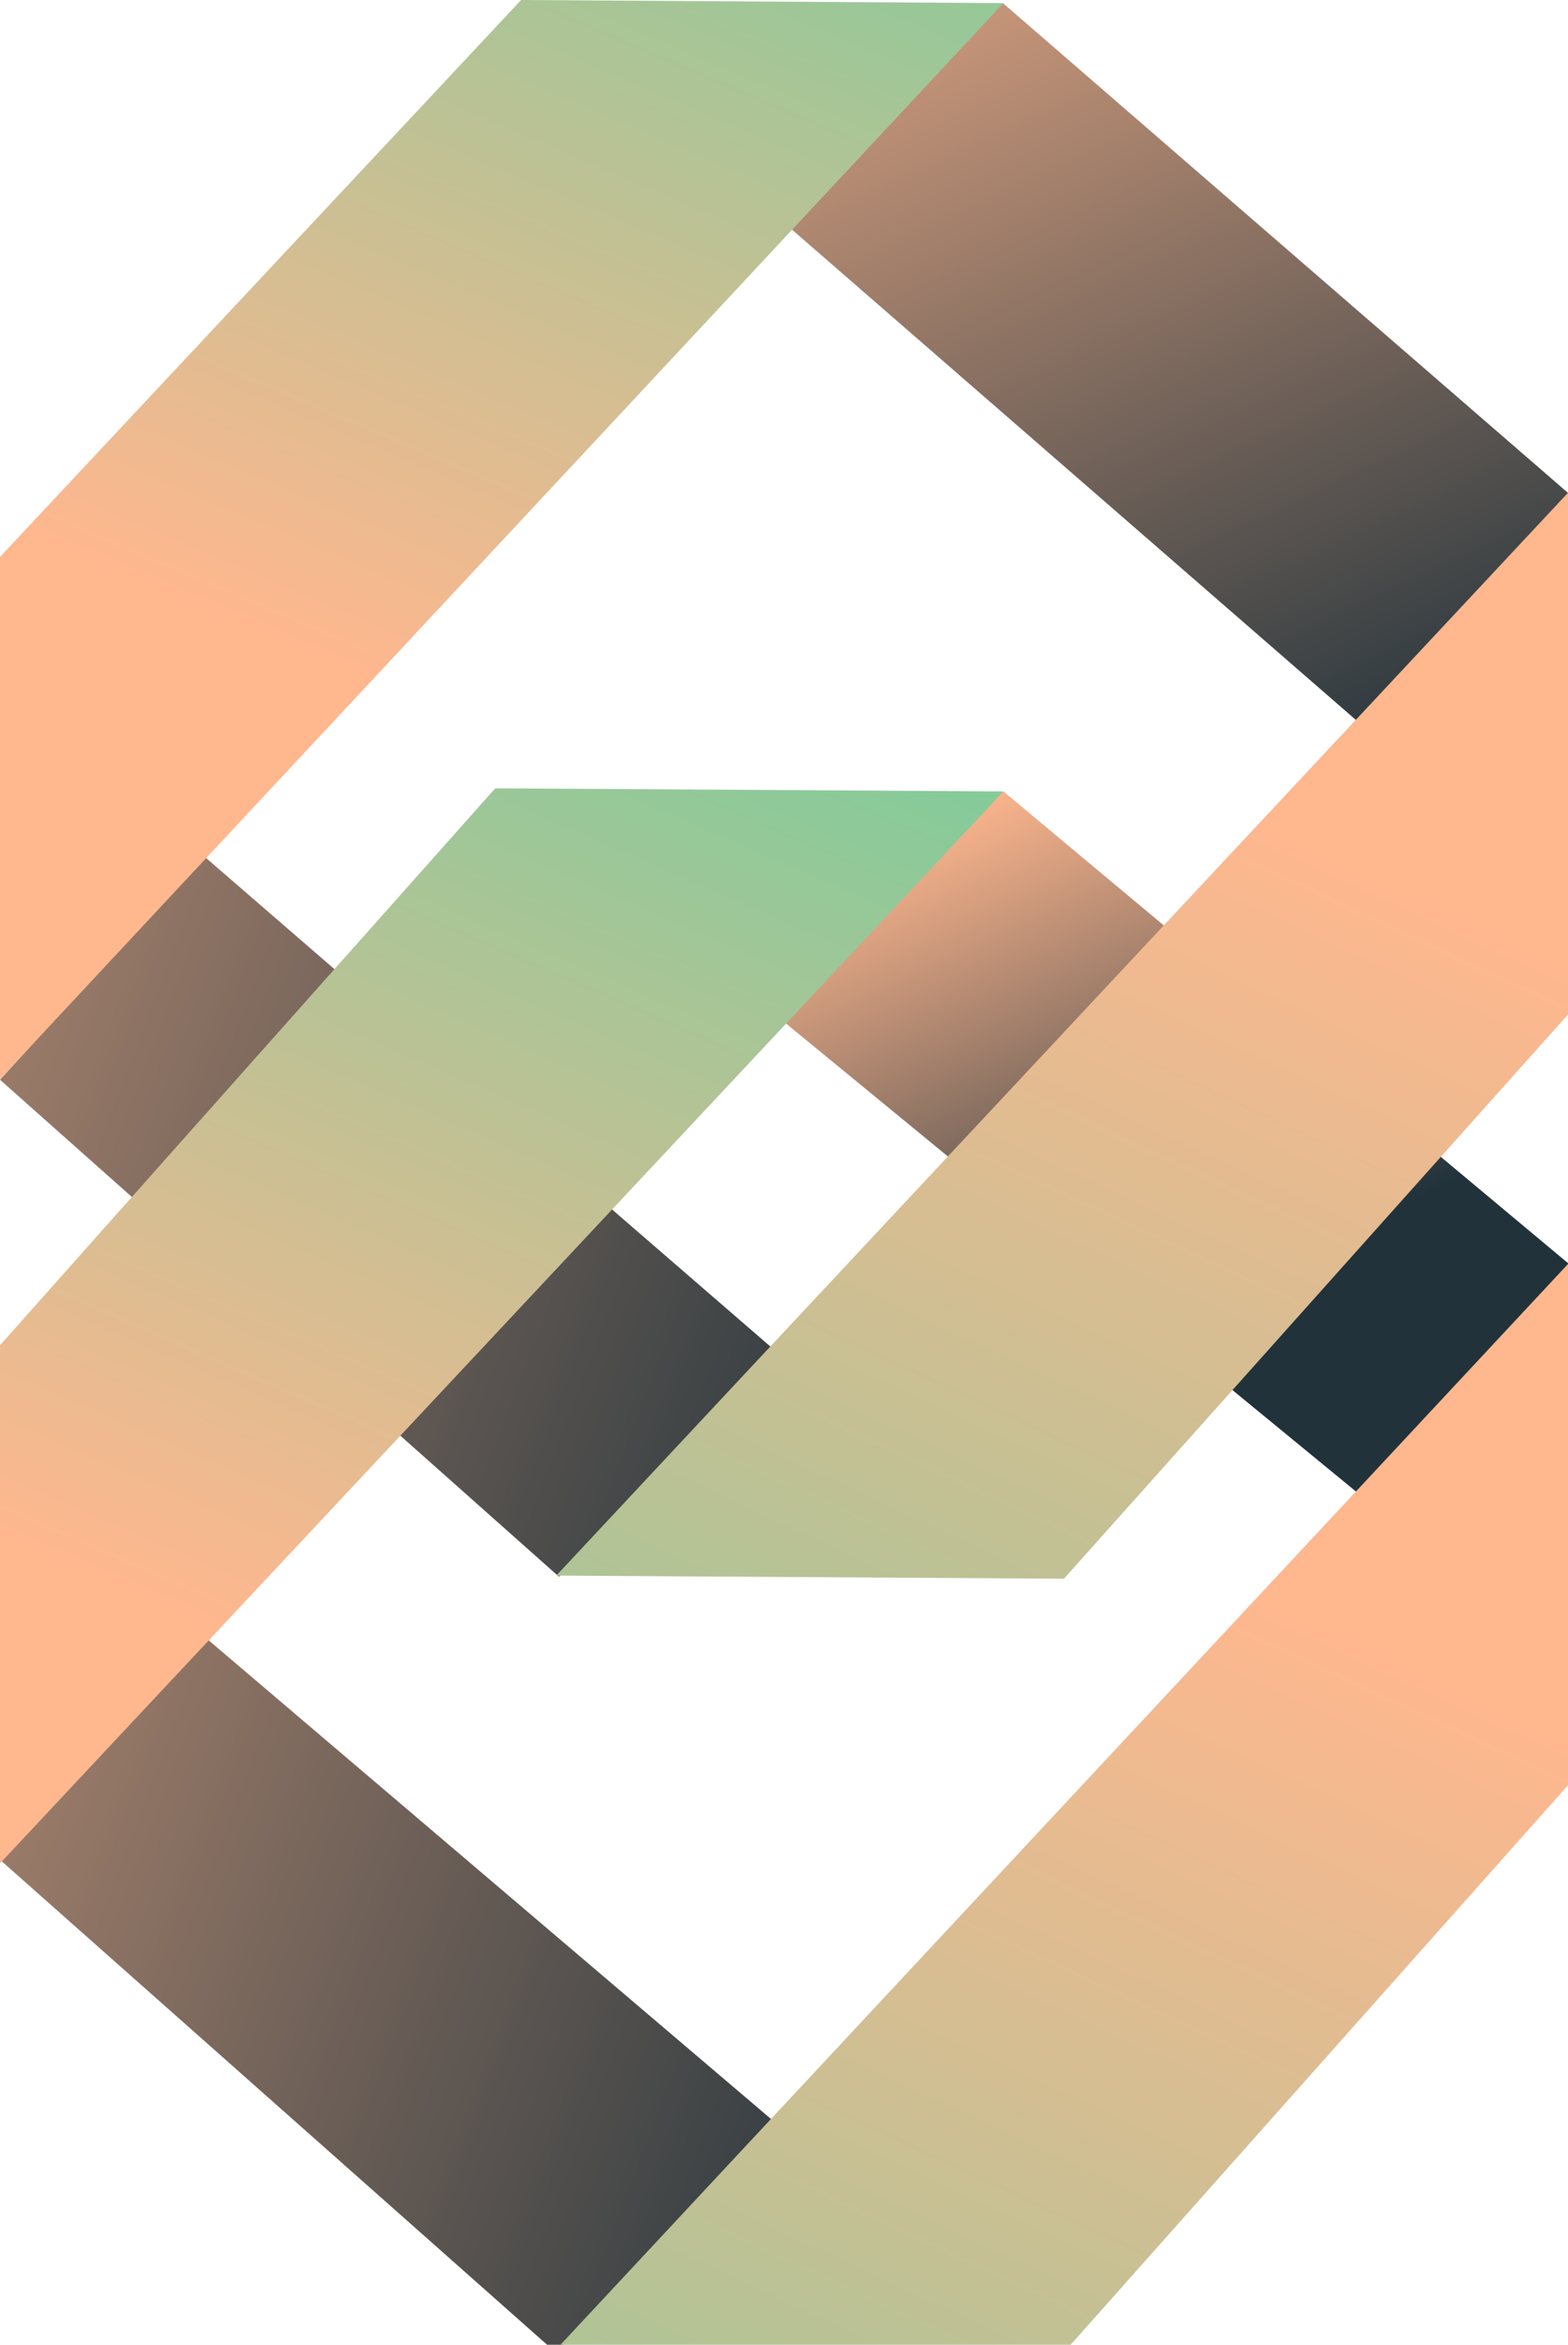 <?xml version="1.0" standalone="no"?>
<!DOCTYPE svg PUBLIC "-//W3C//DTD SVG 1.1//EN" "http://www.w3.org/Graphics/SVG/1.1/DTD/svg11.dtd">
<svg xmlns="http://www.w3.org/2000/svg" xmlns:xlink="http://www.w3.org/1999/xlink" id="Capa_1" version="1.1" viewBox="0 0 303 453" width="303" height="453">
  <!-- Generator: Adobe Illustrator 29.3.1, SVG Export Plug-In . SVG Version: 2.1.0 Build 151)  -->
  <defs>
    <style>
      .st0 {
        fill: url(#Degradado_sin_nombre);
      }

      .st1 {
        fill: url(#Degradado_sin_nombre_7);
      }

      .st2 {
        fill: url(#Degradado_sin_nombre_6);
      }

      .st3 {
        fill: url(#Degradado_sin_nombre_5);
      }

      .st4 {
        fill: url(#Degradado_sin_nombre_8);
      }

      .st5 {
        fill: url(#Degradado_sin_nombre_4);
      }

      .st6 {
        fill: url(#Degradado_sin_nombre_3);
      }

      .st7 {
        fill: url(#Degradado_sin_nombre_2);
      }
    </style>
    <linearGradient id="Degradado_sin_nombre" data-name="Degradado sin nombre" x1="193" y1="303.8" x2="652.9" y2="-672.9" gradientTransform="translate(0 454) scale(1 -1)" gradientUnits="userSpaceOnUse">
      <stop offset="0" stop-color="#ffb78e"/>
      <stop offset=".1" stop-color="#21323b"/>
    </linearGradient>
    <linearGradient id="Degradado_sin_nombre_2" data-name="Degradado sin nombre 2" x1="-154.6" y1="155.9" x2="224.9" y2="10.5" gradientTransform="translate(0 454) scale(1 -1)" gradientUnits="userSpaceOnUse">
      <stop offset="0" stop-color="#ffb78e"/>
      <stop offset=".9" stop-color="#21323b"/>
    </linearGradient>
    <linearGradient id="Degradado_sin_nombre_3" data-name="Degradado sin nombre 3" x1="331.7" y1="327.1" x2="-92.7" y2="-586.7" gradientTransform="translate(0 454) scale(1 -1)" gradientUnits="userSpaceOnUse">
      <stop offset=".2" stop-color="#ffb78e"/>
      <stop offset=".8" stop-color="#00e0a7"/>
    </linearGradient>
    <linearGradient id="Degradado_sin_nombre_4" data-name="Degradado sin nombre 4" x1="169.5" y1="508.1" x2="659.9" y2="-541.3" gradientTransform="translate(0 454) scale(1 -1)" gradientUnits="userSpaceOnUse">
      <stop offset="0" stop-color="#ffb78e"/>
      <stop offset=".2" stop-color="#21323b"/>
    </linearGradient>
    <linearGradient id="Degradado_sin_nombre_5" data-name="Degradado sin nombre 5" x1="-157.1" y1="307.5" x2="228.3" y2="159.8" gradientTransform="translate(0 454) scale(1 -1)" gradientUnits="userSpaceOnUse">
      <stop offset="0" stop-color="#ffb78e"/>
      <stop offset=".9" stop-color="#21323b"/>
    </linearGradient>
    <linearGradient id="Degradado_sin_nombre_6" data-name="Degradado sin nombre 6" x1="331.5" y1="475.7" x2="-91.4" y2="-434.8" gradientTransform="translate(0 454) scale(1 -1)" gradientUnits="userSpaceOnUse">
      <stop offset=".2" stop-color="#ffb78e"/>
      <stop offset=".8" stop-color="#00e0a7"/>
    </linearGradient>
    <linearGradient id="Degradado_sin_nombre_7" data-name="Degradado sin nombre 7" x1="12.2" y1="201" x2="276.6" y2="821.5" gradientTransform="translate(0 454) scale(1 -1)" gradientUnits="userSpaceOnUse">
      <stop offset=".2" stop-color="#ffb78e"/>
      <stop offset=".8" stop-color="#00e0a7"/>
    </linearGradient>
    <linearGradient id="Degradado_sin_nombre_8" data-name="Degradado sin nombre 8" x1="-9.4" y1="3" x2="279.4" y2="667.3" gradientTransform="translate(0 454) scale(1 -1)" gradientUnits="userSpaceOnUse">
      <stop offset=".2" stop-color="#ffb78e"/>
      <stop offset=".8" stop-color="#00e0a7"/>
    </linearGradient>
  </defs>
  <path class="st0" d="M147.7,194.3l46.2-41.4,109.3,91.3-36,48.2-119.5-98.1Z"/>
  <path class="st7" d="M0,359.3l40.2-42.5,112.1,95.4-45,42.2L0,359.3Z"/>
  <path class="st6" d="M107,454.4l196-210.2v100.7l-97.8,110-98.1-.6Z"/>
  <path class="st5" d="M150.9,42.5L193.8.6l109.4,94.8-36,48.2-116.3-101.1Z"/>
  <path class="st3" d="M0,208.6l39.4-43.2,114.5,99.1-45.9,40.1L0,208.6Z"/>
  <path class="st2" d="M107.4,304.5l195.6-209.3v100.8s-97.4,109-97.4,109l-98.1-.6Z"/>
  <path class="st1" d="M193.9.6L0,208.5v-100.9S100.7,0,100.7,0l93.2.6Z"/>
  <path class="st4" d="M193.9,152.9L0,360v-100.1s95.7-107.6,95.7-107.6l98.2.6Z"/>
</svg>